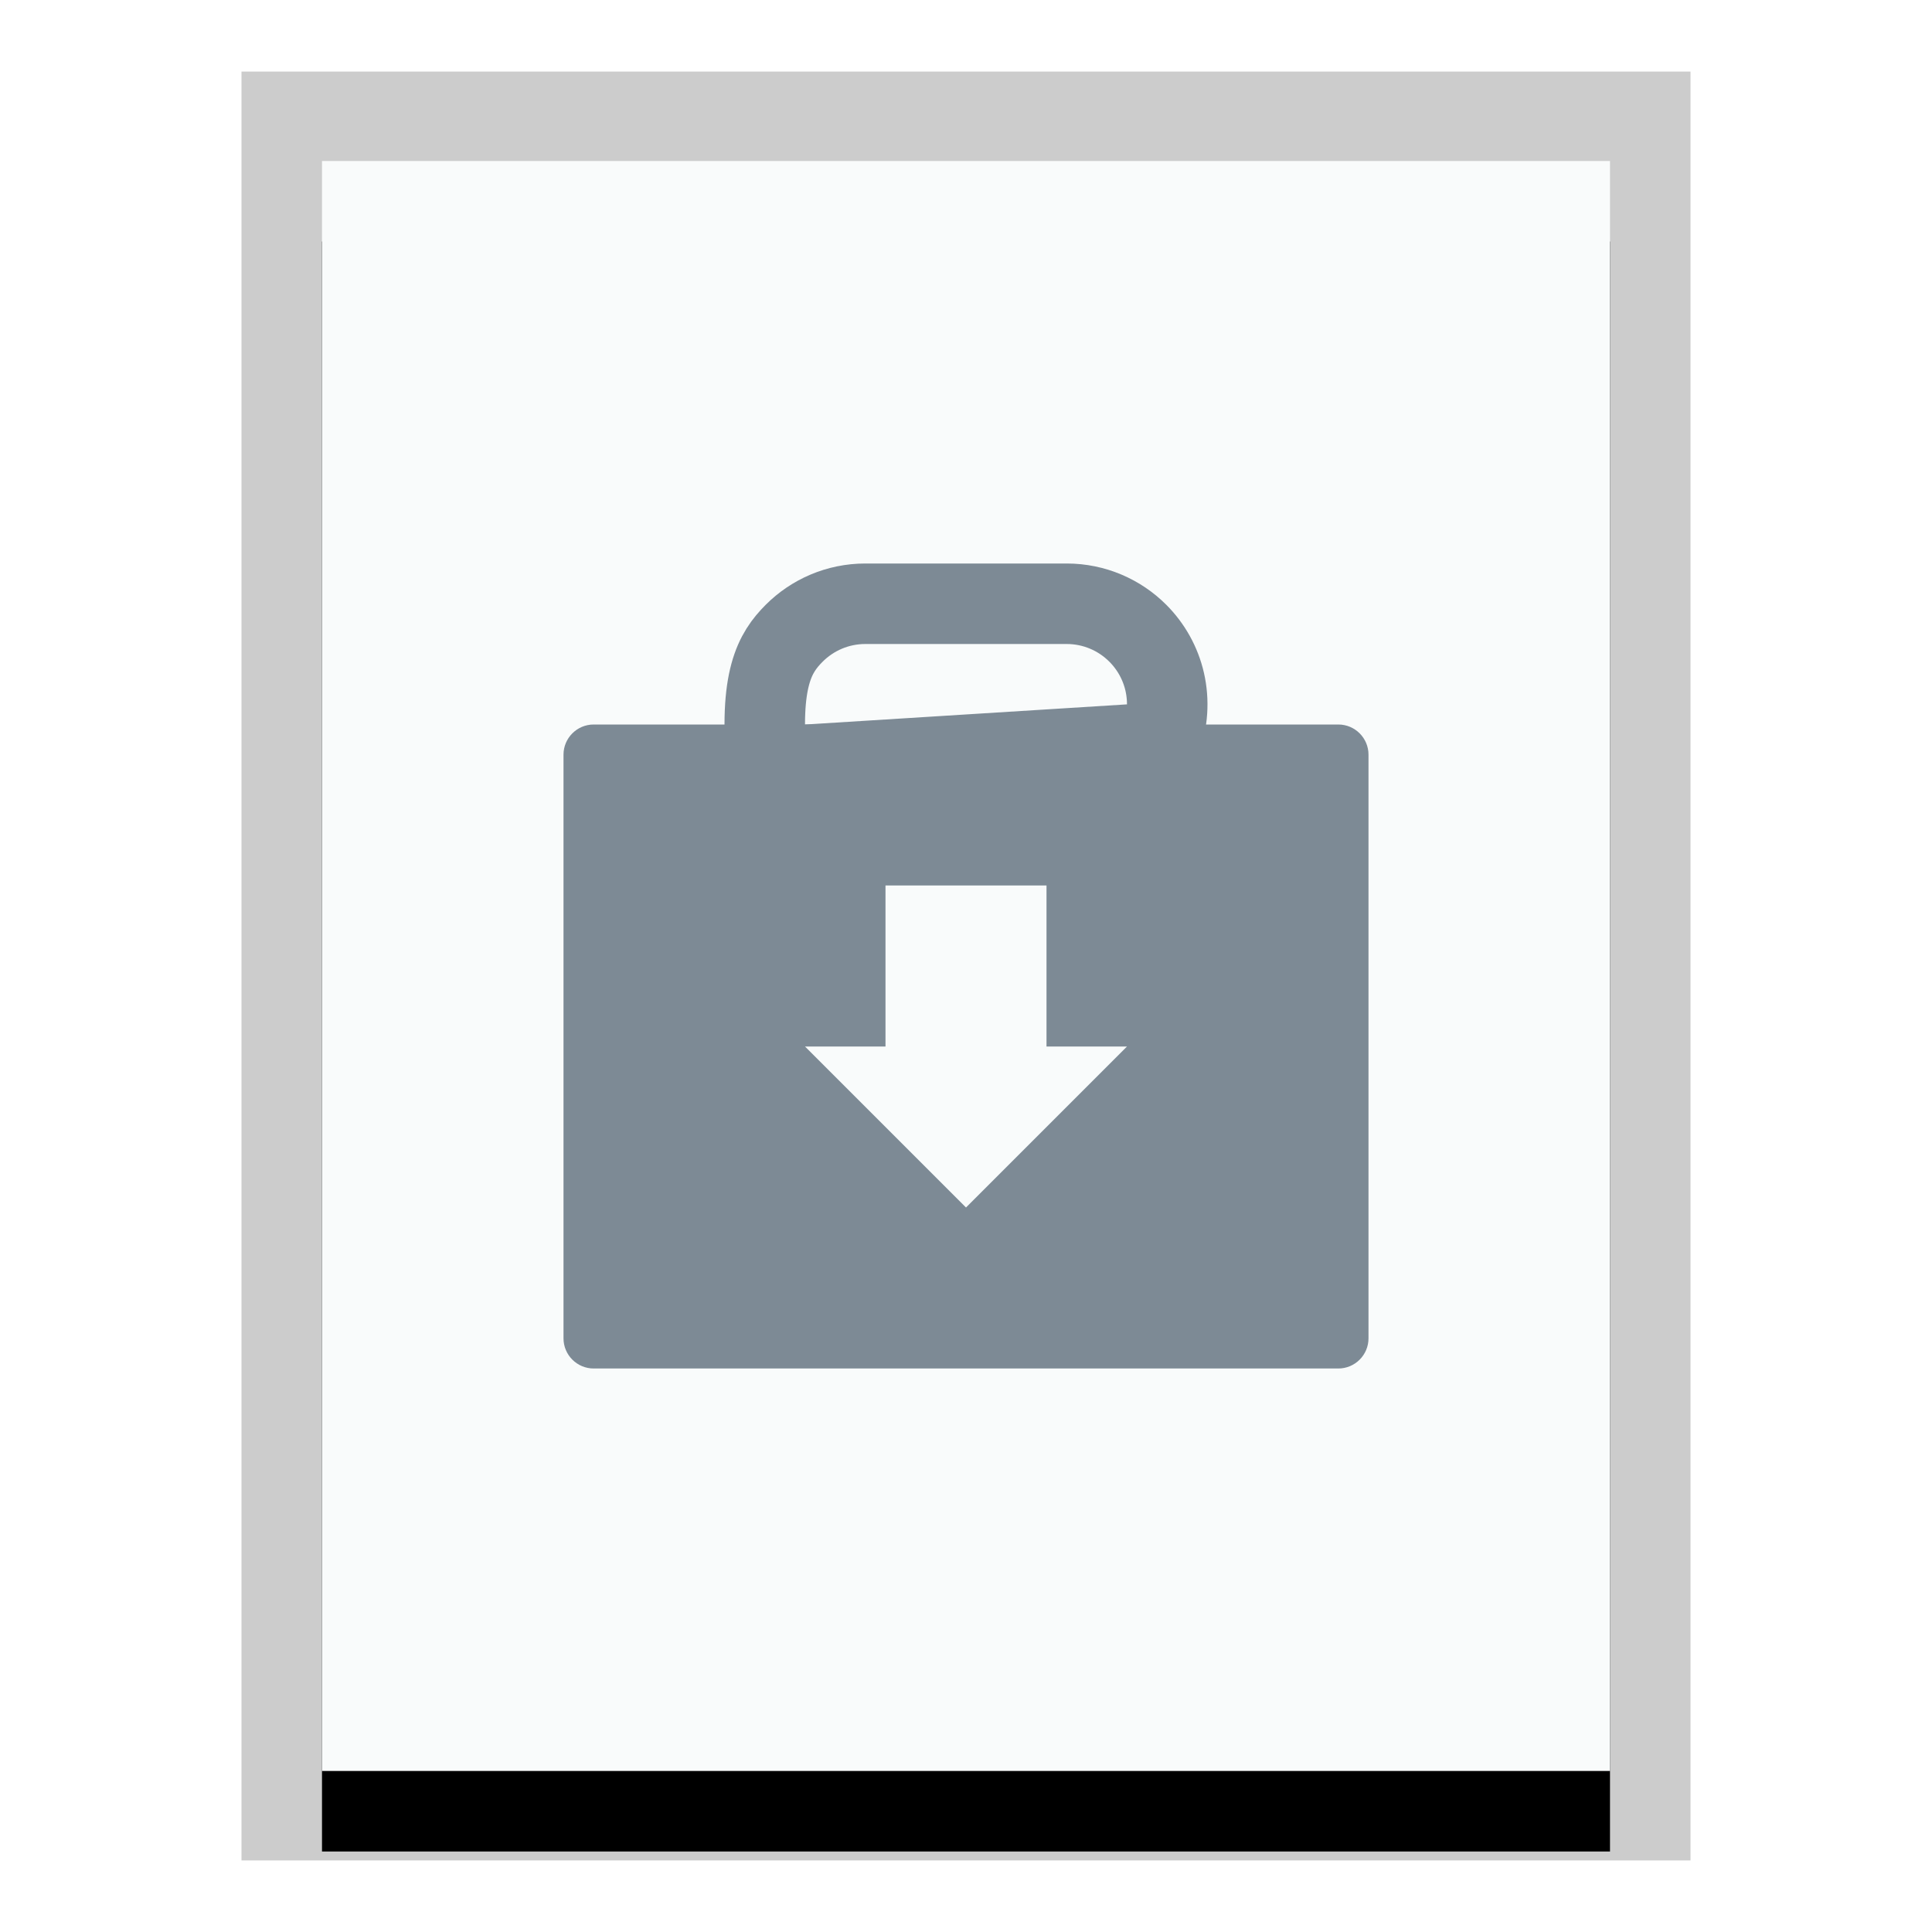 <svg xmlns="http://www.w3.org/2000/svg" xmlns:xlink="http://www.w3.org/1999/xlink" width="24" height="24" viewBox="0 0 24 24">
  <defs>
    <polygon id="x-content-software-b" points="0 0 16 0 16 20 0 20"/>
    <filter id="x-content-software-a" width="125%" height="120%" x="-12.5%" y="-5%" filterUnits="objectBoundingBox">
      <feOffset dy="1" in="SourceAlpha" result="shadowOffsetOuter1"/>
      <feGaussianBlur in="shadowOffsetOuter1" result="shadowBlurOuter1" stdDeviation=".5"/>
      <feColorMatrix in="shadowBlurOuter1" values="0 0 0 0 0   0 0 0 0 0   0 0 0 0 0  0 0 0 0.2 0"/>
    </filter>
  </defs>
  <g fill="none" fill-rule="evenodd">
    <g transform="translate(4 2)">
      <use fill="#000" filter="url(#x-content-software-a)" xlink:href="#x-content-software-b"/>
      <use fill="#F9FBFB" xlink:href="#x-content-software-b"/>
      <path fill="#000" fill-opacity=".2" fill-rule="nonzero" d="M17,-1.111 L-1,-1.111 L-1,21.111 L17,21.111 L17,-1.111 Z M16,-4.4408921e-16 L16,20 L0,20 L0,-4.4408921e-16 L16,-4.4408921e-16 Z"/>
    </g>
    <g opacity=".6" transform="translate(7 7.5)">
      <path fill="#2A4052" d="M9.625,1.5 C9.832,1.5 10,1.668 10,1.875 L10,9.125 C10,9.332 9.832,9.5 9.625,9.5 L0.375,9.5 C0.168,9.5 2.53632657e-17,9.332 0,9.125 L0,1.875 C-2.53632657e-17,1.668 0.168,1.5 0.375,1.5 L9.625,1.5 Z M6,3.5 L4,3.5 L4,5.5 L3,5.5 L5,7.5 L7,5.5 L6,5.5 L6,3.5 Z"/>
      <path stroke="#2A4052" d="M6.25,0 C6.595,-0 6.908,0.14 7.134,0.366 C7.461,0.693 7.607,1.2 7.412,1.725 L7.412,1.725 L2.527,2.031 C2.426,0.93 2.625,0.608 2.866,0.366 C3.092,0.14 3.405,2.22044605e-16 3.75,2.22044605e-16 L3.75,0 Z"/>
    </g>
  </g>
</svg>
